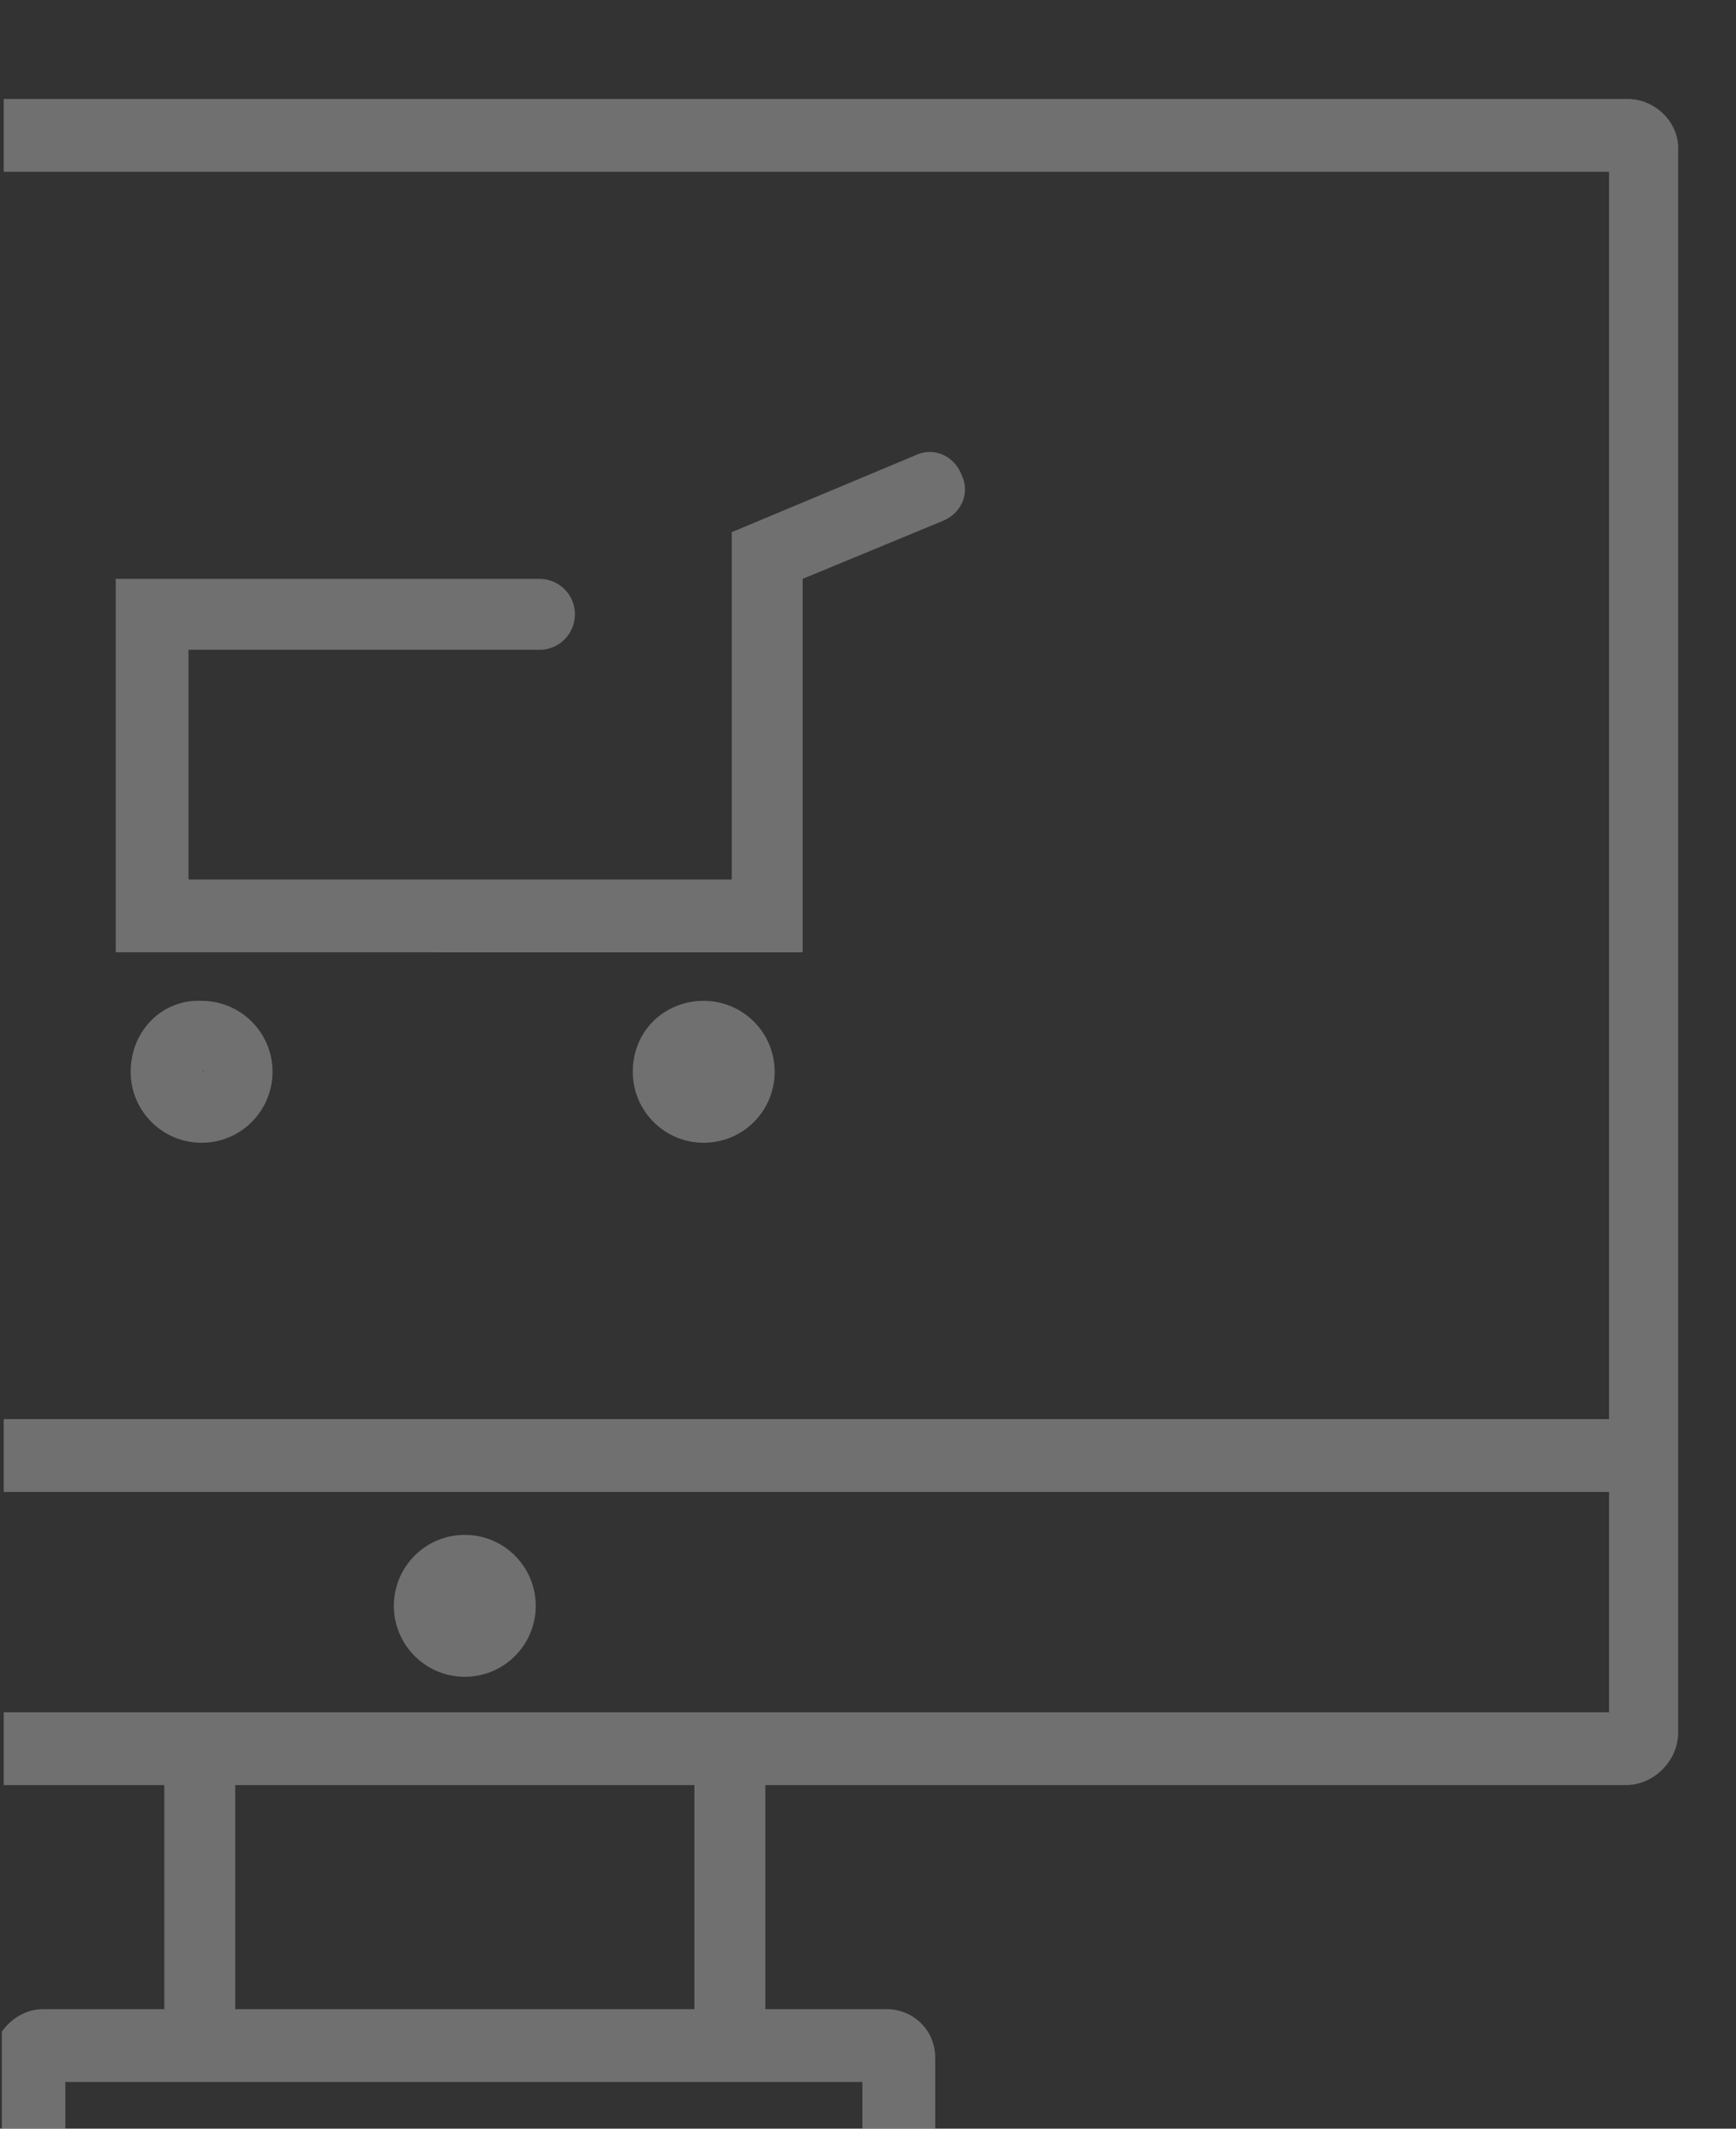 <?xml version="1.0" encoding="utf-8"?>
<!-- Generator: Adobe Illustrator 21.0.0, SVG Export Plug-In . SVG Version: 6.00 Build 0)  -->
<svg version="1.1" id="Camada_1" xmlns="http://www.w3.org/2000/svg" xmlns:xlink="http://www.w3.org/1999/xlink" x="0px" y="0px"
	 viewBox="0 0 93 114" style="enable-background:new 0 0 93 114;" xml:space="preserve">
<rect x="0" y="0" width="93" height="114" fill="#333333" stroke="none"/>
<style type="text/css">
	.st0{fill:#FFFFFF;}
	.st1{fill:#FFFFFF;stroke:#FFFFFF;stroke-width:2.513;stroke-miterlimit:10;}
	.st2{fill:none;stroke:#FFFFFF;stroke-width:2.513;stroke-miterlimit:10;}
	.st3{fill:none;stroke:#FFFFFF;stroke-width:1.705;stroke-miterlimit:10;}
	.st4{fill-rule:evenodd;clip-rule:evenodd;fill:#FFFFFF;}
	.st5{fill:#33855F;}
	.st6{fill:#E5742D;}
	.st7{fill:#66A2C1;}
	.st8{fill:#7F6486;}
	.st9{fill:#956441;}
	.st10{fill:#FF5507;}
	.st11{fill:#8BB42B;}
	.st12{fill-rule:evenodd;clip-rule:evenodd;fill:#83AE5D;}
	.st13{fill:#CC362D;}
	.st14{fill:#EDA64D;}
	.st15{fill:none;stroke:#EDA64D;stroke-width:2.53;stroke-miterlimit:10;}
</style>
<g style="opacity:0.3;">
	<path class="st0" d="M87.2,5.3h-87v3.9h86V76h-86v3.9h86v11.8h-86v3.9h8.6v12H2.3c-0.9,0-1.7,0.5-2.2,1.2v5.6h3.4v-2.9h42.7v2.9
		h3.9v-4.2c0-1.5-1.2-2.6-2.6-2.6H41v-12h46.1c1.5,0,2.8-1.3,2.8-2.8V8.1C90,6.6,88.7,5.3,87.2,5.3z M37.2,107.6H12.6v-12h24.6
		V107.6z"/>
	<path class="st0" d="M28.7,86c0-2.1-1.7-3.8-3.8-3.8c-2.1,0-3.8,1.7-3.8,3.8c0,2.1,1.7,3.8,3.8,3.8C27,89.8,28.7,88.1,28.7,86z
		 M24.9,86L24.9,86L24.9,86C24.9,85.9,24.9,85.9,24.9,86C24.9,85.9,24.9,85.9,24.9,86l1.9,0L24.9,86C24.9,86,24.9,86,24.9,86
		C24.9,86,24.9,86,24.9,86z"/>
	<path class="st0" d="M28.9,34.8c1.1,0,1.9-0.9,1.9-1.9c0-1.1-0.9-1.9-1.9-1.9H6.2v20H43V31l7.5-3.1c1-0.4,1.5-1.5,1-2.5
		c-0.4-1-1.5-1.5-2.5-1l-9.8,4.1v18.6H10.1V34.8H28.9z"/>
	<path class="st0" d="M7,57.4c0,2.1,1.7,3.8,3.8,3.8c2.1,0,3.8-1.7,3.8-3.8c0-2.1-1.7-3.8-3.8-3.8C8.7,53.5,7,55.2,7,57.4z
		 M10.9,57.4l1.9,0L10.9,57.4C10.9,57.4,10.8,57.4,10.9,57.4C10.8,57.4,10.8,57.4,10.9,57.4L10.9,57.4L10.9,57.4
		C10.8,57.3,10.8,57.3,10.9,57.4C10.8,57.3,10.9,57.3,10.9,57.4z"/>
	<path class="st0" d="M33.9,57.4c0,2.1,1.7,3.8,3.8,3.8s3.8-1.7,3.8-3.8c0-2.1-1.7-3.8-3.8-3.8S33.9,55.2,33.9,57.4z M37.7,57.4
		l1.9,0L37.7,57.4C37.7,57.4,37.7,57.4,37.7,57.4C37.7,57.4,37.7,57.4,37.7,57.4L37.7,57.4L37.7,57.4C37.7,57.3,37.7,57.3,37.7,57.4
		C37.7,57.3,37.7,57.3,37.7,57.4z"/>
</g>
</svg>
